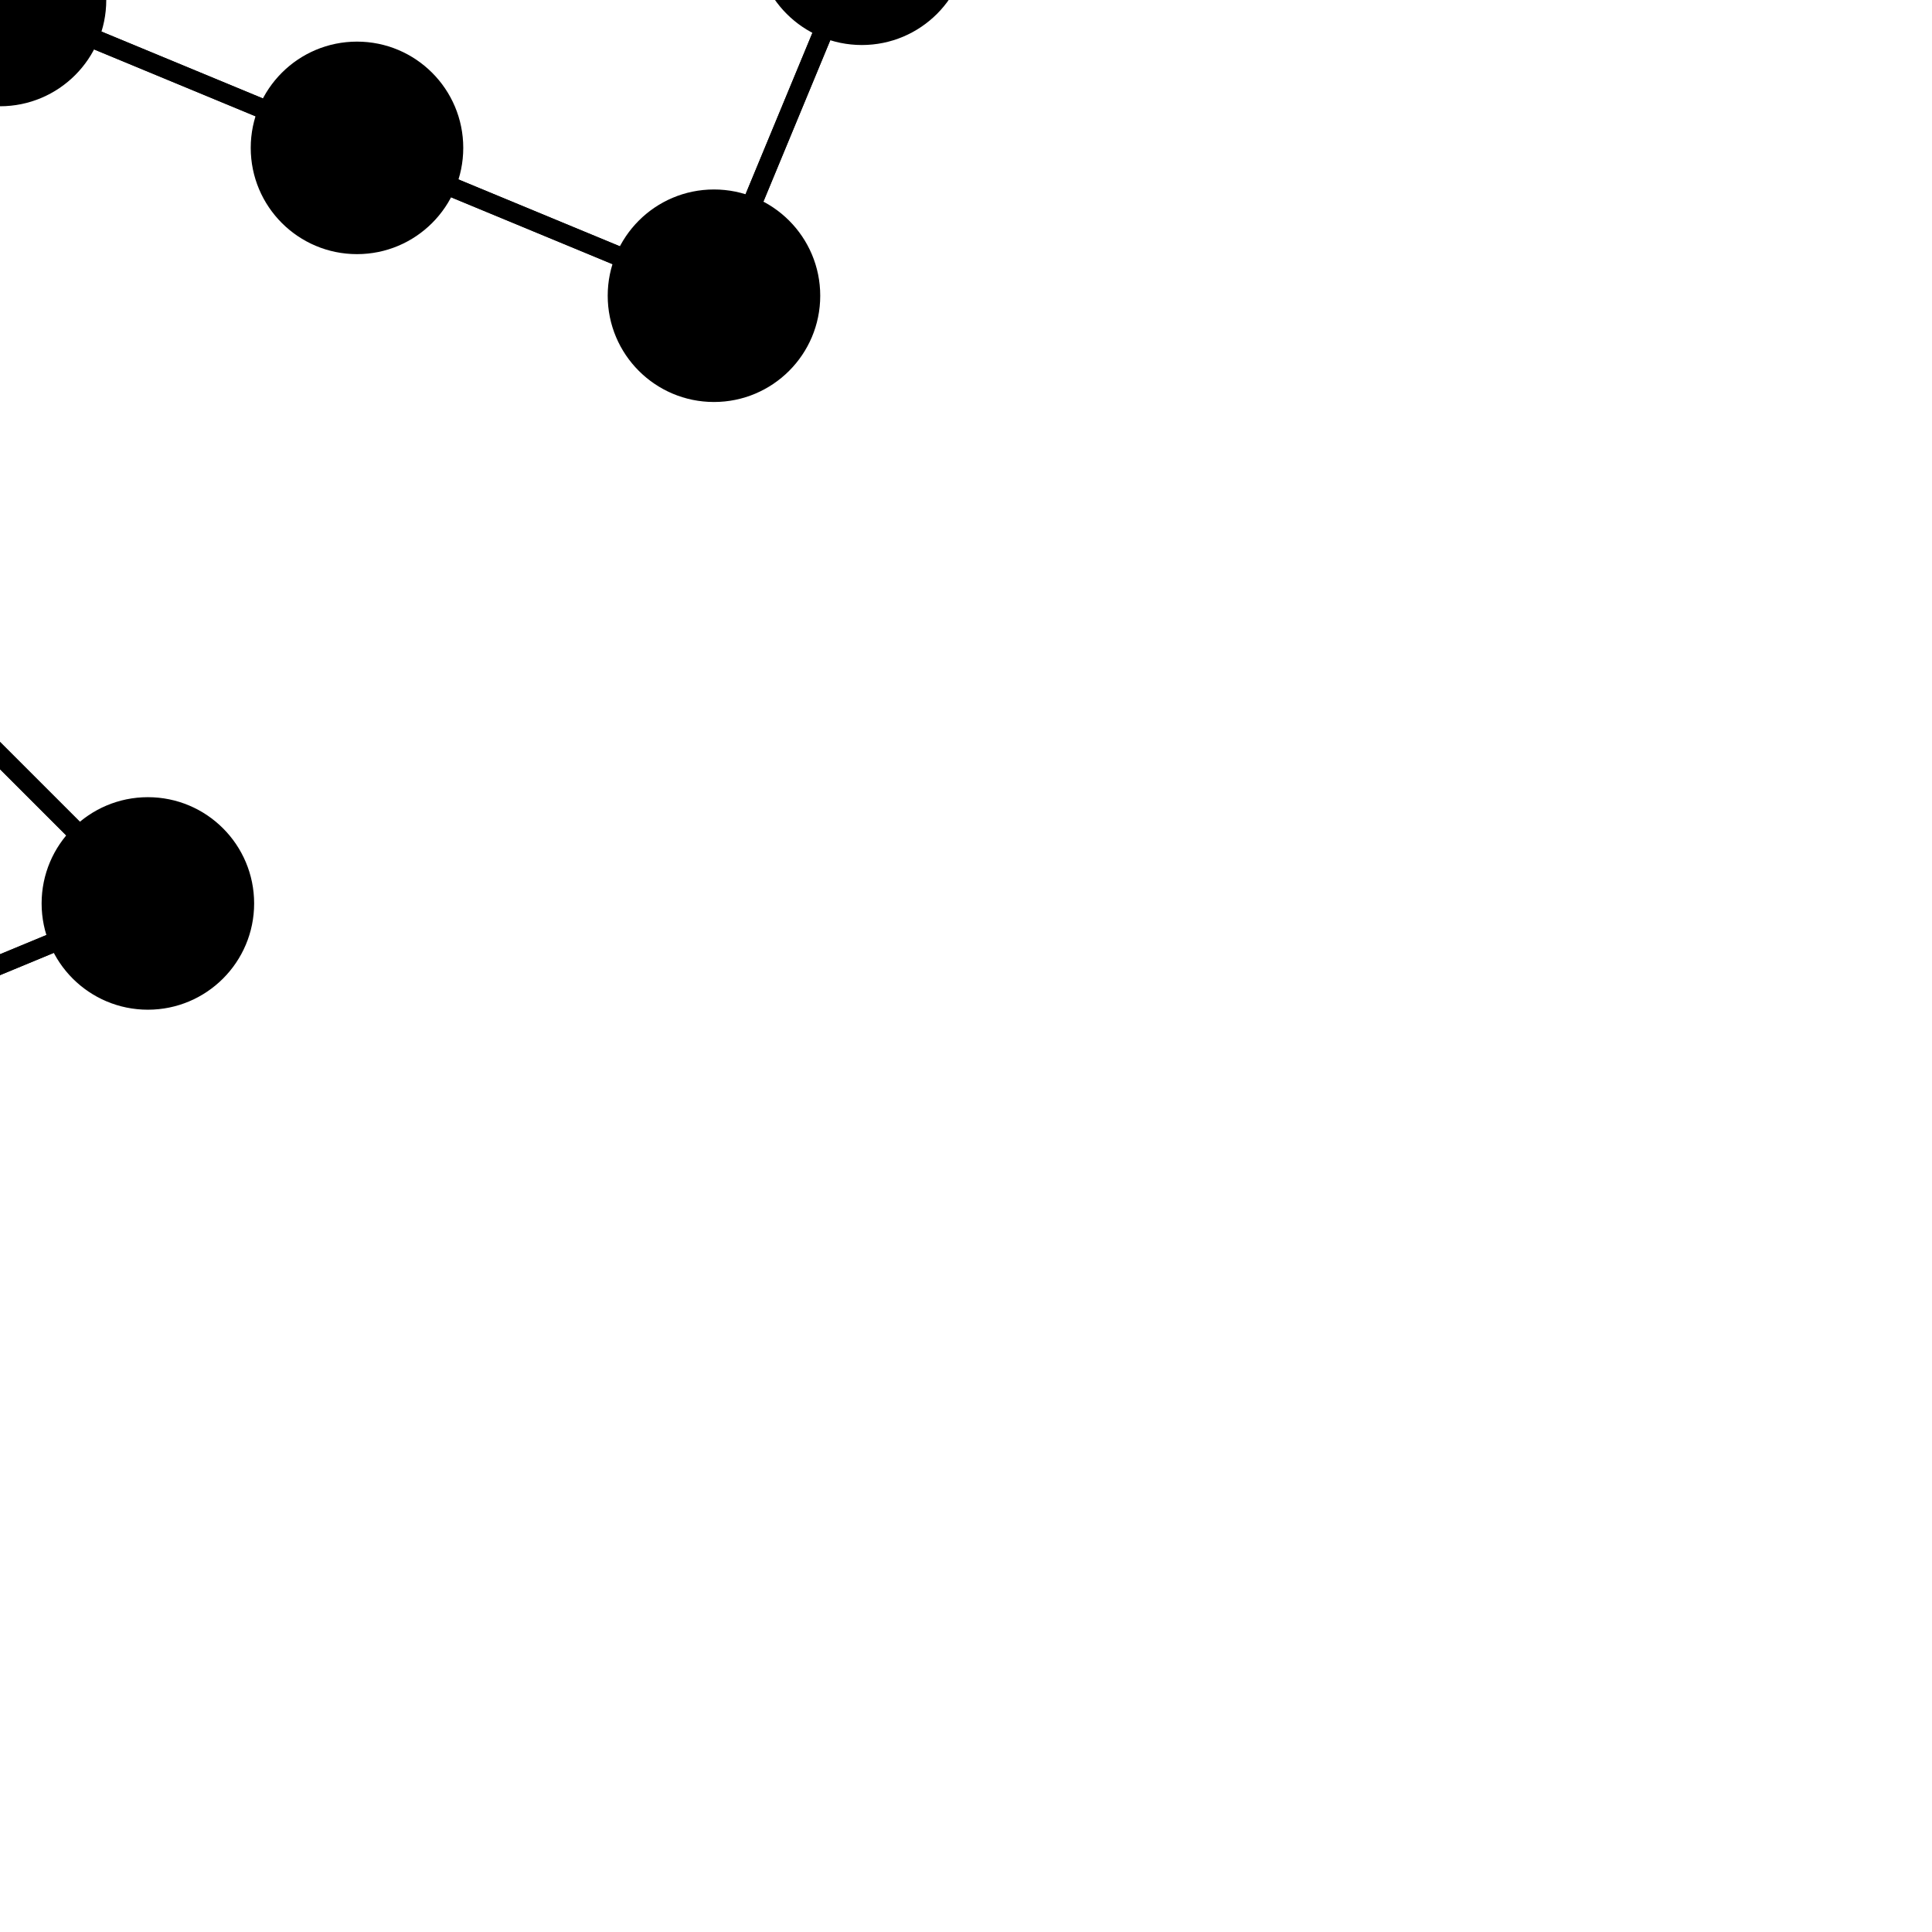<?xml version="1.0" standalone="no"?>
<!DOCTYPE svg PUBLIC "-//W3C//DTD SVG 1.1//EN" "http://www.w3.org/Graphics/SVG/1.1/DTD/svg11.dtd">
<svg width="100" height="100" version="1.1" xmlns="http://www.w3.org/2000/svg" xmlns:xlink="http://www.w3.org/1999/xlink"><circle cx="0.0" cy="0.0" r="5.0" style="stroke:black;"/><line x1="0.0" y1="0.0" x2="-14.142" y2="14.142" style="stroke:black;"/><line x1="0.0" y1="0.0" x2="18.478" y2="7.654" style="stroke:black;"/><circle cx="-14.142" cy="14.142" r="5.0" style="stroke:black;"/><line x1="-14.142" y1="14.142" x2="0.0" y2="0.0" style="stroke:black;"/><line x1="-14.142" y1="14.142" x2="-21.796" y2="-4.335" style="stroke:black;"/><line x1="-14.142" y1="14.142" x2="-6.488" y2="32.62" style="stroke:black;"/><line x1="-14.142" y1="14.142" x2="-34.142" y2="14.142" style="stroke:black;"/><circle cx="18.478" cy="7.654" r="5.0" style="stroke:black;"/><line x1="18.478" y1="7.654" x2="0.0" y2="0.0" style="stroke:black;"/><line x1="18.478" y1="7.654" x2="36.955" y2="15.307" style="stroke:black;"/><circle cx="-21.796" cy="-4.335" r="5.0" style="stroke:black;"/><line x1="-21.796" y1="-4.335" x2="-14.142" y2="14.142" style="stroke:black;"/><line x1="-21.796" y1="-4.335" x2="-40.273" y2="-11.989" style="stroke:black;"/><circle cx="36.955" cy="15.307" r="5.0" style="stroke:black;"/><line x1="36.955" y1="15.307" x2="18.478" y2="7.654" style="stroke:black;"/><line x1="36.955" y1="15.307" x2="44.609" y2="-3.17" style="stroke:black;"/><circle cx="-6.488" cy="32.62" r="5.0" style="stroke:black;"/><line x1="-6.488" y1="32.62" x2="-14.142" y2="14.142" style="stroke:black;"/><line x1="-6.488" y1="32.62" x2="7.654" y2="46.762" style="stroke:black;"/><circle cx="-34.142" cy="14.142" r="5.0" style="stroke:black;"/><line x1="-34.142" y1="14.142" x2="-14.142" y2="14.142" style="stroke:black;"/><line x1="-34.142" y1="14.142" x2="-26.488" y2="32.62" style="stroke:black;"/><circle cx="-40.273" cy="-11.989" r="5.0" style="stroke:black;"/><line x1="-40.273" y1="-11.989" x2="-21.796" y2="-4.335" style="stroke:black;"/><circle cx="44.609" cy="-3.17" r="5.0" style="stroke:black;"/><line x1="44.609" y1="-3.17" x2="36.955" y2="15.307" style="stroke:black;"/><circle cx="-26.488" cy="32.62" r="5.0" style="stroke:black;"/><line x1="-26.488" y1="32.62" x2="-34.142" y2="14.142" style="stroke:black;"/><circle cx="7.654" cy="46.762" r="5.0" style="stroke:black;"/><line x1="7.654" y1="46.762" x2="-6.488" y2="32.62" style="stroke:black;"/><line x1="7.654" y1="46.762" x2="-10.824" y2="54.416" style="stroke:black;"/><circle cx="-10.824" cy="54.416" r="5.0" style="stroke:black;"/><line x1="-10.824" y1="54.416" x2="7.654" y2="46.762" style="stroke:black;"/></svg>